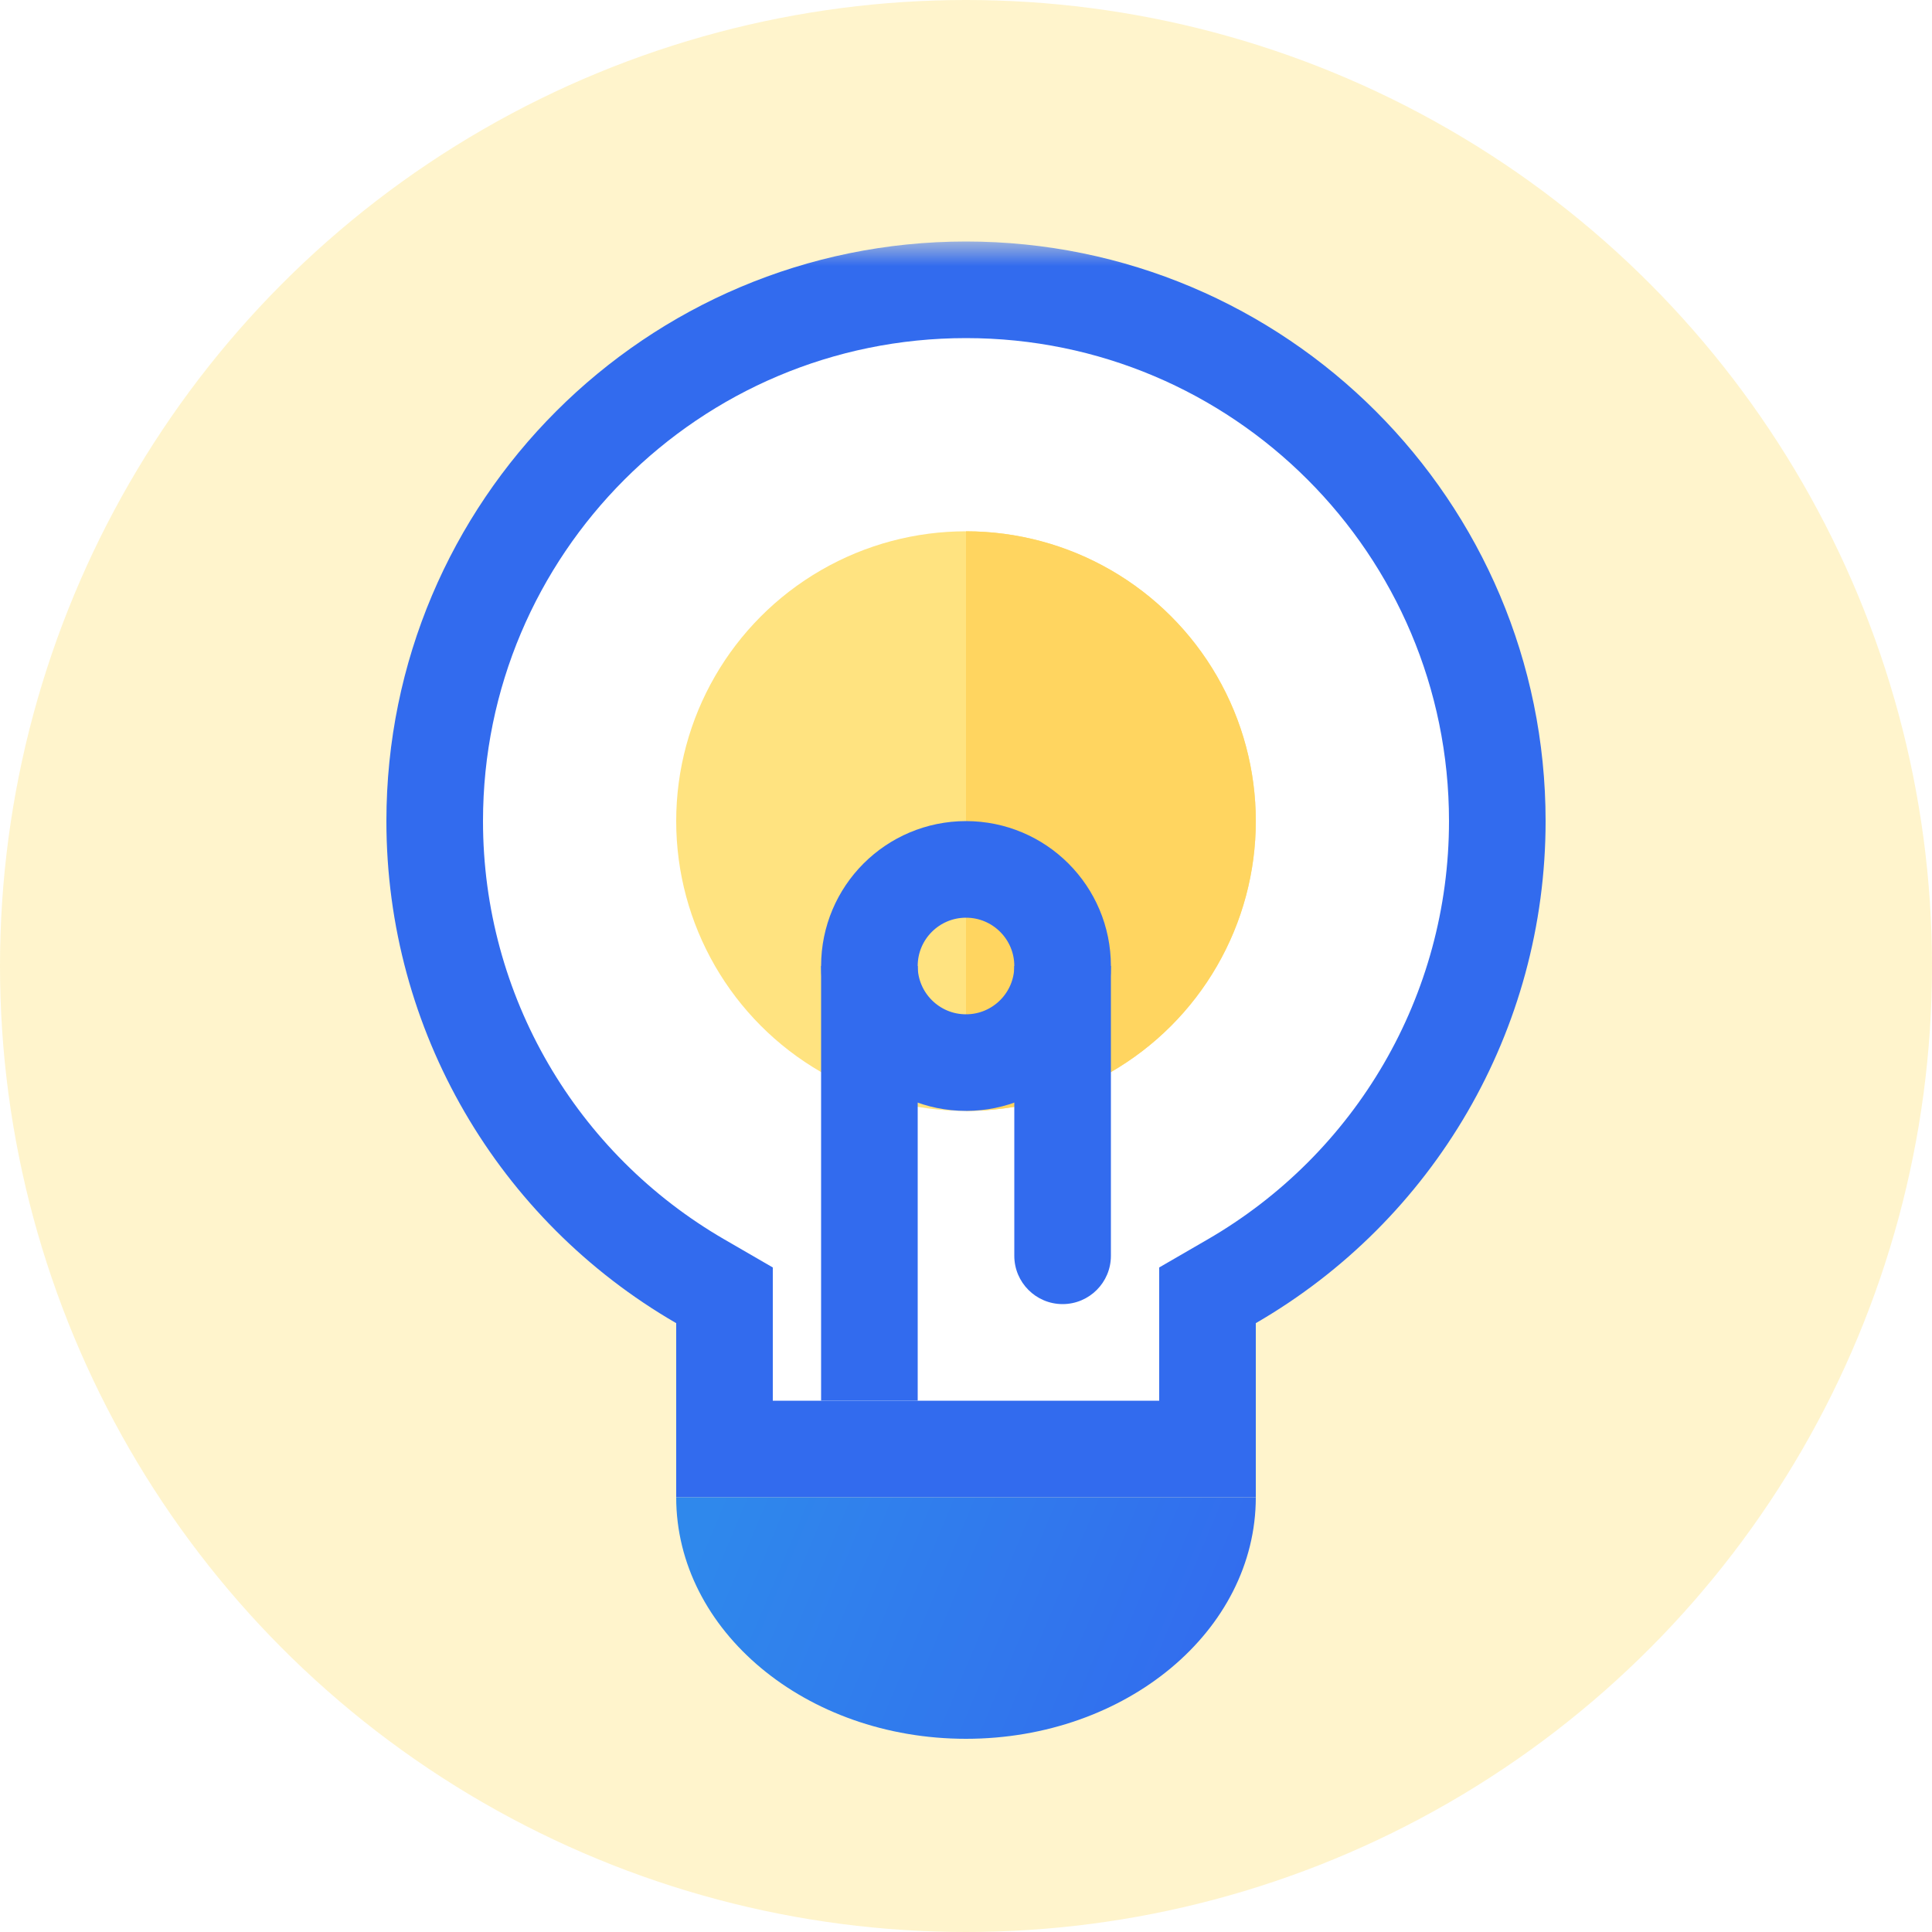 <?xml version="1.0" encoding="UTF-8"?>
<svg width="40px" height="40px" viewBox="0 0 40 40" version="1.1" xmlns="http://www.w3.org/2000/svg" xmlns:xlink="http://www.w3.org/1999/xlink">
    <!-- Generator: Sketch 55.2 (78181) - https://sketchapp.com -->
    <title>illustration-light-bulb-yellow@1x</title>
    <desc>Created with Sketch.</desc>
    <defs>
        <circle id="path-1" cx="20" cy="20" r="20"></circle>
        <rect id="path-2" x="0" y="0" width="32" height="32"></rect>
        <rect id="path-4" x="0" y="0" width="32" height="32"></rect>
        <linearGradient x1="0%" y1="41.319%" x2="100%" y2="58.681%" id="linearGradient-6">
            <stop stop-color="#2F88EC" offset="0%"></stop>
            <stop stop-color="#326BEE" offset="100%"></stop>
        </linearGradient>
    </defs>
    <g id="Symbols" stroke="none" stroke-width="1" fill="none" fill-rule="evenodd">
        <g id="Tip-/-40x40-/-yellow">
            <g id="illustration-light-bulb-yellow">
                <g id="bg-circle" fill-rule="nonzero">
                    <use fill="#FFFFFF" xlink:href="#path-1"></use>
                    <use fill-opacity="0.4" fill="#FFE380" xlink:href="#path-1"></use>
                </g>
                <circle id="Oval-2" fill="#FFE380" fill-rule="nonzero" cx="20" cy="17" r="6"></circle>
                <g id="Group" transform="translate(4, 5)">
                    <g id="Mask" fill="#FF3838" fill-opacity="0" fill-rule="nonzero">
                        <rect id="path-1" x="0" y="0" width="32" height="32"></rect>
                    </g>
                    <g id="Combined-Shape-Clipped">
                        <mask id="mask-3" fill="white">
                            <use xlink:href="#path-2"></use>
                        </mask>
                        <g id="path-1"></g>
                        <path d="M11,25 L21,25 L21,21.818 L21.499,21.529 C24.877,19.575 27,15.973 27,12 C27,5.925 22.075,1 16,1 C9.925,1 5,5.925 5,12 C5,15.973 7.123,19.575 10.501,21.529 L11,21.818 L11,25 Z" id="Combined-Shape" stroke="#326BEE" stroke-width="2" fill="#FFFFFF" fill-rule="nonzero" mask="url(#mask-3)"></path>
                    </g>
                    <g id="Path-Clipped">
                        <mask id="mask-5" fill="white">
                            <use xlink:href="#path-4"></use>
                        </mask>
                        <g id="path-1"></g>
                        <path d="M10,26 C10,28.761 12.686,31 16,31 C19.314,31 22,28.761 22,26 L10,26 Z" id="Path" fill="url(#linearGradient-6)" fill-rule="nonzero" mask="url(#mask-5)"></path>
                    </g>
                </g>
                <circle id="Oval-2" fill="#FFE380" fill-rule="nonzero" cx="20" cy="17" r="6"></circle>
                <path d="M20,11 C22.144,11 24.124,12.144 25.196,14 C26.268,15.856 26.268,18.144 25.196,20 C24.124,21.856 22.144,23 20,23 L20,11 Z" id="Path" fill="#FFD560" fill-rule="nonzero"></path>
                <path d="M21,20 L23,20 L23,26 C23,26.552 22.552,27 22,27 L22,27 C21.448,27 21,26.552 21,26 L21,20 Z" id="Rectangle" fill="#326BEE" fill-rule="nonzero"></path>
                <polygon id="Rectangle" fill="#326BEE" fill-rule="nonzero" points="17 20 19 20 19 29 17 29"></polygon>
                <circle id="Oval-2" stroke="#326BEE" stroke-width="2" cx="20" cy="20" r="2"></circle>
            </g>
        </g>
    </g>
</svg>